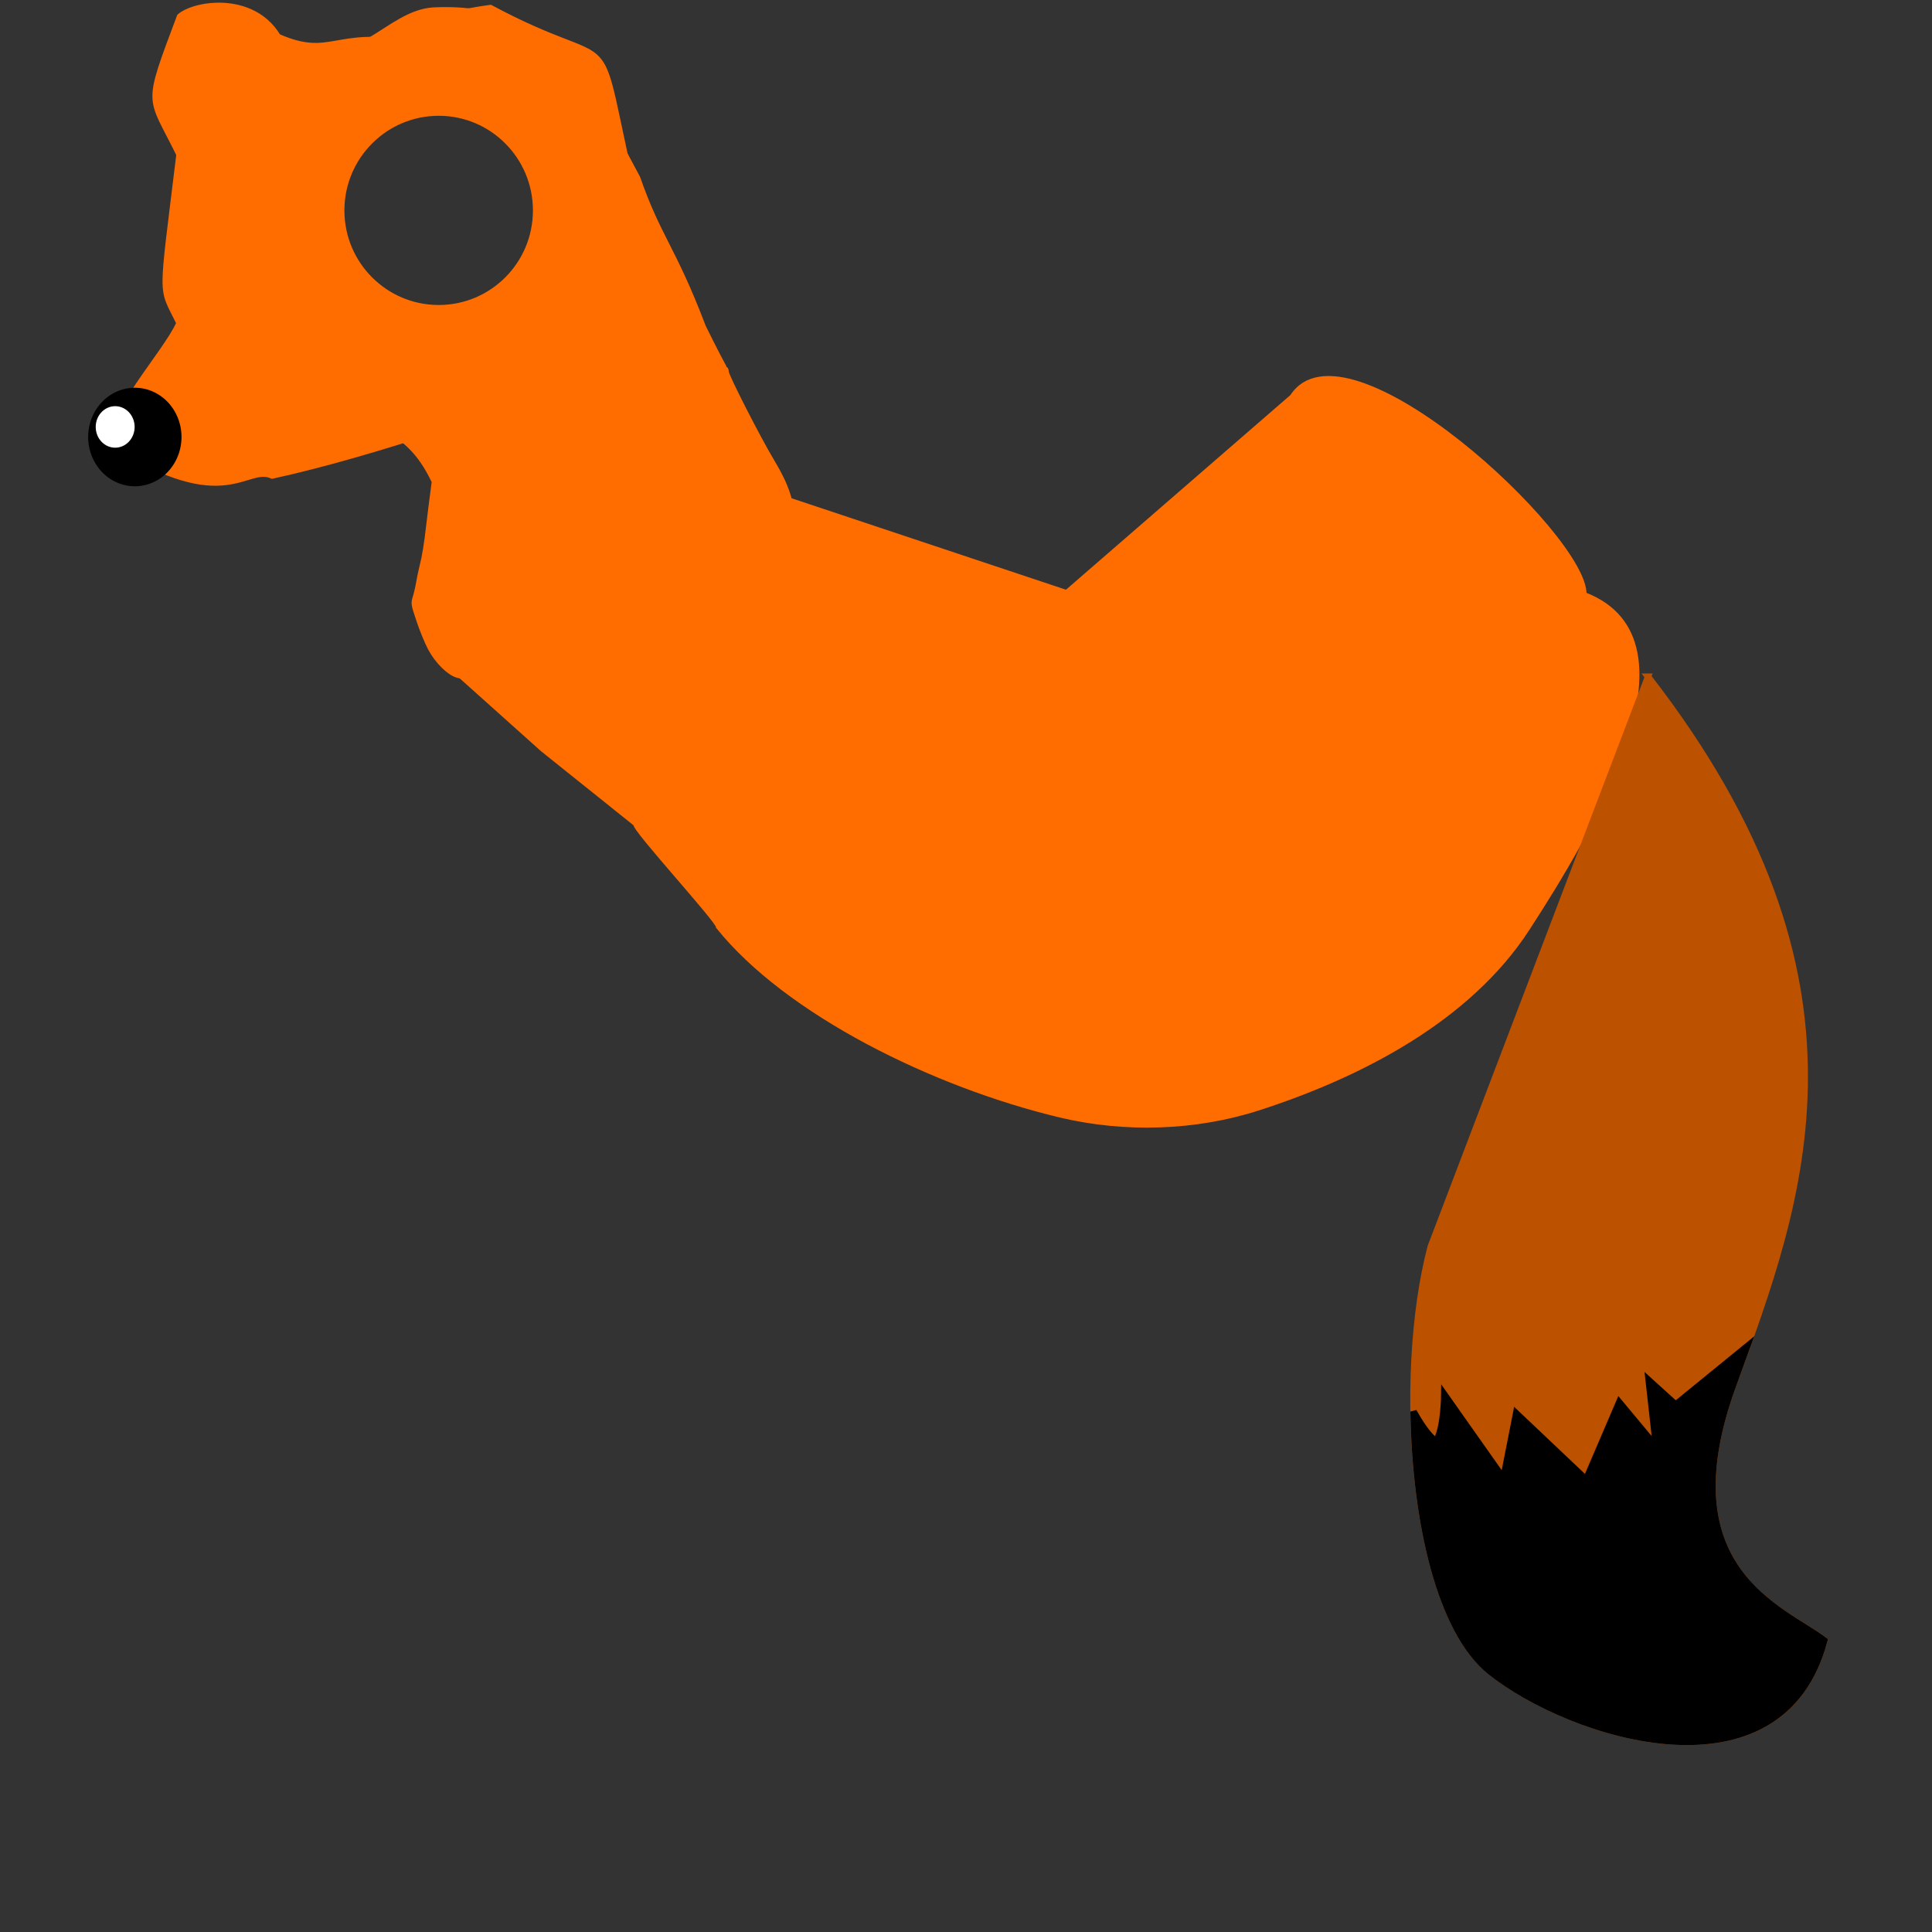 <?xml version="1.0" encoding="UTF-8" standalone="no"?>
<!-- Created with Inkscape (http://www.inkscape.org/) -->

<svg
   xmlns:dc="http://purl.org/dc/elements/1.1/"
   xmlns:cc="http://creativecommons.org/ns#"
   xmlns:rdf="http://www.w3.org/1999/02/22-rdf-syntax-ns#"
   xmlns:svg="http://www.w3.org/2000/svg"
   xmlns="http://www.w3.org/2000/svg"
   xmlns:sodipodi="http://sodipodi.sourceforge.net/DTD/sodipodi-0.dtd"
   xmlns:inkscape="http://www.inkscape.org/namespaces/inkscape"
   width="525"
   height="525"
   id="svg2"
   sodipodi:version="0.32"
   inkscape:version="0.48.4 r9939"
   version="1.0"
   sodipodi:docname="equip_foxdisguise.svg"
   inkscape:output_extension="org.inkscape.output.svg.inkscape">
  <rect width="100%" height="100%" fill="#333333" stroke="none"/>
  <defs
     id="defs4">
    <inkscape:perspective
       sodipodi:type="inkscape:persp3d"
       inkscape:vp_x="0 : 526.18109 : 1"
       inkscape:vp_y="0 : 1000 : 0"
       inkscape:vp_z="744.09448 : 526.18109 : 1"
       inkscape:persp3d-origin="372.04724 : 350.78739 : 1"
       id="perspective10" />
    <inkscape:perspective
       id="perspective2447"
       inkscape:persp3d-origin="372.04724 : 350.78739 : 1"
       inkscape:vp_z="744.09448 : 526.18109 : 1"
       inkscape:vp_y="0 : 1000 : 0"
       inkscape:vp_x="0 : 526.18109 : 1"
       sodipodi:type="inkscape:persp3d" />
  </defs>
  <sodipodi:namedview
     id="base"
     pagecolor="#ffffff"
     bordercolor="#666666"
     borderopacity="1.0"
     gridtolerance="10000"
     guidetolerance="10"
     objecttolerance="10"
     inkscape:pageopacity="0.0"
     inkscape:pageshadow="2"
     inkscape:zoom="0.70710678"
     inkscape:cx="385.77184"
     inkscape:cy="32.384432"
     inkscape:document-units="px"
     inkscape:current-layer="layer1"
     showgrid="false"
     inkscape:window-width="1920"
     inkscape:window-height="994"
     inkscape:window-x="0"
     inkscape:window-y="25"
     inkscape:window-maximized="1" />
  <g
     inkscape:groupmode="layer"
     id="layer2"
     inkscape:label="Chicken"
     style="display:none">
    <path
       style="fill:#ff8200;fill-opacity:1;fill-rule:evenodd;stroke:#ff8200;stroke-width:1px;stroke-linecap:butt;stroke-linejoin:miter;stroke-opacity:1"
       d="m 251.887,424.906 c 3.678,29.533 7.901,33.909 -15.26,69.05 -10.189,-2.479 -21.55,-7.52 -33.571,-2.67 5.856,2.446 17.292,2.162 15.641,6.485 -27.619,-0.73 -36.783,5.92 -42.345,12.208 44.895,-4.78 43.335,-1.516 56.079,-4.196 0.263,9.968 -3.35,12.612 1.907,16.786 6.87,-12.156 10.026,-18.159 16.786,-22.889 15.214,-0.169 15.819,-0.01 31.664,2.289 -3.116,-8.801 -20.843,-6.763 -22.889,-13.734 -0.178,-26.909 24.863,-54.478 25.941,-60.275 l 16.023,-16.404 c 1.604,11.733 6.134,27.186 -0.381,41.964 -10.899,3.97 -24.096,6.012 -33.19,14.497 9.844,-1.305 21.384,-6.162 26.323,0.381 -9.576,7.093 -21.956,10.985 -24.797,22.889 21.804,-8.878 23.61,-6.945 46.16,-22.126 15.809,-4.678 13.357,12.557 19.837,19.074 1.771,-8.94 2.951,-18.324 -7.248,-36.241 7.494,-4.007 15.298,-2.076 23.271,0 -4.909,-10.95 -16.711,-6.747 -27.849,-16.404 0.304,-8.619 -0.247,-14.766 3.815,-30.901 l -75.916,20.219 z"
       id="path3297"
       sodipodi:nodetypes="ccccccccccccccccccccccc"
       inkscape:connector-curvature="0" />
    <path
       style="opacity:0.98;fill:#ffff00;fill-opacity:1;fill-rule:evenodd;stroke:#ffff00;stroke-width:1px;stroke-linecap:butt;stroke-linejoin:miter;stroke-opacity:1"
       d="m 82.262,62.392 c -1.563,-31.995 46.266,-29.706 46.266,-29.706 20.318,3.797 46.971,21.038 62.827,56.736 22.908,48.643 34.599,70.682 77.649,73.596 46.282,-2.952 58.562,-14.209 77.799,-35.372 2.259,-37.979 -3.257,-96.758 47.642,-93.834 9.591,0.551 9.869,13.071 9.869,13.071 32.948,-11.082 34.182,16.823 35.197,26.804 19.911,-13.35 27.35,13.254 15.685,19.712 18.75,19.663 0.065,22.138 -2.977,32.72 19.471,11.318 -3.667,28.521 -4.54,41.689 30.435,26.095 1.88,31.711 -2.139,50.619 3.154,45.548 -3.131,25.391 -18.812,49.531 7.779,92.762 -33.008,134.791 -107.705,140.313 -25.227,6.794 -26.892,23.352 -51.782,28.543 C 219.342,405.67 253.897,413.249 192,367.395 171.798,350.809 136.177,346.138 117.04,318.915 85.339,273.48 98.297,233.937 105.139,189.159 116.404,151.16 114.857,157.88 119.373,120.754 123.807,84.297 93.707,81.706 82.262,62.392 z"
       id="path2513"
       sodipodi:nodetypes="cccccscccccccccccczc"
       inkscape:connector-curvature="0" />
    <path
       style="fill:#d80000;fill-opacity:1;fill-rule:evenodd;stroke:#d80000;stroke-width:1px;stroke-linecap:butt;stroke-linejoin:miter;stroke-opacity:1"
       d="m 76.403,56.769 c -4.81,-7.873 -2.445,-12.96 7.63,-10.3 -9.383,-6.486 -7.618,-18.069 5.722,-14.497 -9.307,-12.219 0.873,-17.606 8.393,-9.156 -5.298,-11.824 6.509,-18.296 12.589,-5.341 -0.958,-14.775 11.63,-23.911 15.26,-1.526 16.93,-21.085 35.353,8.191 7.248,15.26 -16.411,2.199 -37.202,8.528 -33.571,13.734 25.922,-13.971 32.595,6.011 27.086,17.548 39.428,14.235 -5.24,48.447 -12.589,21.363 10.997,51.428 -58.047,-6.674 -13.734,-17.167 L 76.403,56.769 z"
       id="path2517"
       sodipodi:nodetypes="cccccccccccc"
       inkscape:connector-curvature="0" />
    <path
       style="fill:#ff8200;fill-opacity:1;fill-rule:evenodd;stroke:#ff8200;stroke-width:1px;stroke-linecap:butt;stroke-linejoin:miter;stroke-opacity:1"
       d="m 61.524,74.318 c 0.215,-9.74 12.854,-18.515 24.034,-23.271 11.333,2.515 1.158,6.484 -0.381,9.919 15.021,-3.419 16.178,4.317 19.074,7.63 -14.696,4.396 -24.747,-1.927 -42.727,5.722 z"
       id="path2523"
       sodipodi:nodetypes="ccccc"
       inkscape:connector-curvature="0" />
    <path
       style="opacity:0.98;fill:#ffff00;fill-opacity:1;stroke:#ffff00;stroke-width:0;stroke-linecap:round;stroke-linejoin:round;stroke-miterlimit:4;stroke-opacity:1;stroke-dasharray:none"
       d="m 166.07,185.086 c -3.563,-1.024 -6.232,-2.664 -9.393,-5.773 -2.461,-2.42 -3.196,-3.462 -4.769,-6.757 -1.024,-2.144 -2.099,-3.902 -2.392,-3.91 -0.293,-0.008 -2.337,1.881 -4.543,4.198 -8.827,9.269 -15.285,12.644 -20.741,10.837 -4.076,-1.35 -7.883,-6.606 -10.348,-14.286 -1.416,-4.414 -1.512,-4.959 -0.871,-4.959 0.442,0 0.589,-0.838 0.717,-4.101 0.165,-4.194 0.871,-8.107 1.463,-8.107 0.182,0 0.331,-0.944 0.331,-2.098 0,-1.154 0.16,-2.098 0.355,-2.098 0.195,0 0.363,-1.554 0.372,-3.454 0.009,-1.9 0.105,-3.598 0.214,-3.773 0.169,-0.273 1.127,-7.771 2.513,-19.668 0.196,-1.679 0.357,-4.559 0.358,-6.402 0.002,-2.624 0.127,-3.398 0.575,-3.57 0.373,-0.143 0.572,-0.737 0.572,-1.705 0,-1.066 0.162,-1.485 0.572,-1.485 0.315,0 0.572,-0.172 0.572,-0.381 0,-0.21 -0.258,-0.381 -0.572,-0.381 -0.45,0 -0.572,-0.53 -0.572,-2.48 0,-1.364 -0.153,-2.48 -0.34,-2.48 -0.187,0 -0.448,-0.429 -0.58,-0.954 -0.132,-0.525 -0.408,-0.954 -0.614,-0.954 -0.206,0 -0.374,-0.429 -0.374,-0.954 0,-0.593 -0.216,-0.954 -0.572,-0.954 -0.315,0 -0.572,-0.258 -0.572,-0.572 0,-0.339 -0.349,-0.572 -0.858,-0.571 -0.841,8.2e-4 -0.856,-0.075 -0.737,-3.843 l 0.121,-3.844 1.89,1.767 c 2.666,2.494 4.071,3.016 8.168,3.039 3.261,0.018 3.599,-0.061 6.73,-1.565 8.309,-3.992 12.419,-11.772 9.844,-18.635 -0.674,-1.797 -1.482,-2.912 -3.757,-5.185 -2.367,-2.365 -3.633,-3.262 -6.901,-4.893 -2.202,-1.098 -4.041,-2.035 -4.087,-2.081 -0.046,-0.046 0.187,-0.934 0.519,-1.974 0.953,-2.985 0.852,-8.992 -0.197,-11.676 -1.073,-2.746 -3.11,-5.417 -5.08,-6.66 -4.838,-3.054 -12.16,-2.703 -19.974,0.959 -3.472,1.627 -4.045,1.446 -2.235,-0.706 2.241,-2.664 12.702,-6.448 24.321,-8.797 4.186,-0.846 5.287,-0.92 6.258,-0.418 0.364,0.188 1.435,0.657 2.379,1.042 0.944,0.385 1.944,0.918 2.221,1.184 0.277,0.266 0.749,0.484 1.049,0.484 0.3,0 0.545,0.172 0.545,0.381 0,0.21 0.687,0.381 1.526,0.381 0.839,0 1.526,0.168 1.526,0.374 0,0.206 0.429,0.482 0.954,0.614 0.525,0.132 0.954,0.392 0.954,0.58 0,0.187 0.429,0.34 0.954,0.34 0.525,0 0.954,0.184 0.954,0.409 0,0.728 1.065,1.499 2.071,1.499 0.618,0 0.981,0.212 0.981,0.572 0,0.315 0.258,0.572 0.572,0.572 0.315,0 0.572,0.168 0.572,0.374 0,0.206 0.429,0.482 0.954,0.614 0.525,0.132 0.954,0.392 0.954,0.58 0,0.187 0.429,0.34 0.954,0.34 0.593,0 0.954,0.216 0.954,0.572 0,0.315 0.258,0.572 0.572,0.572 0.315,0 0.572,0.172 0.572,0.381 0,0.21 0.429,0.381 0.954,0.381 0.593,0 0.954,0.216 0.954,0.572 0,0.315 0.258,0.572 0.572,0.572 0.315,0 0.572,0.168 0.572,0.374 0,0.206 0.429,0.482 0.954,0.614 0.525,0.132 0.954,0.374 0.954,0.538 0,0.164 0.429,0.406 0.954,0.538 0.525,0.132 0.954,0.408 0.954,0.614 0,0.206 0.185,0.374 0.411,0.374 0.534,0 2.641,2.107 2.641,2.641 0,0.226 0.184,0.411 0.409,0.411 0.528,0 1.499,0.971 1.499,1.499 0,0.225 0.184,0.409 0.409,0.409 0.459,0 1.499,0.944 1.499,1.362 0,0.15 0.515,0.764 1.144,1.366 0.629,0.602 1.144,1.35 1.144,1.663 0,0.313 0.172,0.569 0.381,0.569 0.21,0 0.381,0.258 0.381,0.572 0,0.315 0.185,0.572 0.411,0.572 0.441,0 2.641,2.065 2.641,2.48 0,0.414 2.2,2.48 2.641,2.48 0.226,0 0.411,0.184 0.411,0.409 0,0.528 0.971,1.499 1.499,1.499 0.225,0 0.409,0.429 0.409,0.954 0,0.593 0.216,0.954 0.572,0.954 0.315,0 0.572,0.258 0.572,0.572 0,0.315 0.184,0.572 0.409,0.572 0.528,0 1.499,0.971 1.499,1.499 0,0.225 0.172,0.409 0.381,0.409 0.21,0 0.381,0.227 0.381,0.504 0,0.277 0.515,1.08 1.144,1.785 0.629,0.705 1.144,1.594 1.144,1.976 0,0.382 0.153,0.694 0.34,0.694 0.187,0 0.448,0.429 0.58,0.954 0.132,0.525 0.408,0.954 0.614,0.954 0.206,0 0.374,0.258 0.374,0.572 0,0.315 0.16,0.572 0.356,0.572 0.196,0 0.478,0.386 0.628,0.858 0.15,0.472 0.676,1.499 1.17,2.281 0.494,0.783 0.898,1.755 0.898,2.162 0,0.406 0.136,0.796 0.303,0.866 0.57,0.239 2.749,4.863 2.749,5.834 0,0.533 0.174,0.969 0.388,0.969 0.213,0 0.685,0.644 1.049,1.431 0.364,0.787 0.747,1.516 0.852,1.621 0.314,0.314 2.682,5.126 2.676,5.438 -0.003,0.158 0.424,1.178 0.948,2.265 0.525,1.087 0.954,2.27 0.954,2.628 0,0.358 0.258,0.75 0.572,0.87 0.339,0.13 0.572,0.703 0.572,1.403 0,0.651 0.258,1.441 0.572,1.756 0.315,0.315 0.572,0.989 0.572,1.499 0,0.51 0.172,0.926 0.381,0.926 0.21,0 0.381,0.515 0.381,1.144 0,0.629 0.168,1.144 0.374,1.144 0.206,0 0.482,0.429 0.614,0.954 0.132,0.525 0.39,0.954 0.575,0.954 0.185,0 0.445,0.687 0.58,1.526 0.134,0.839 0.394,1.526 0.577,1.526 0.183,0 0.333,0.441 0.333,0.981 0,0.54 0.215,1.22 0.477,1.513 1.218,1.358 1.431,1.722 1.431,2.45 0,0.438 0.25,0.779 0.572,0.779 0.315,0 0.572,0.27 0.572,0.599 0,0.33 0.215,0.839 0.477,1.131 1.132,1.262 1.431,1.694 1.431,2.068 0,0.219 0.258,0.398 0.572,0.398 0.315,0 0.572,0.195 0.572,0.433 0,0.238 0.429,0.831 0.954,1.317 0.525,0.486 0.954,1.15 0.954,1.474 0,0.325 0.158,0.59 0.35,0.59 0.415,0 1.801,6.086 2.129,9.346 0.31,3.087 -0.368,7.444 -1.509,9.695 -1.91,3.769 -4.524,5.444 -8.873,5.685 -5.121,0.283 -10.378,-2.052 -15.628,-6.942 -1.55,-1.444 -2.887,-2.557 -2.971,-2.473 -0.084,0.084 0.108,1.952 0.426,4.151 0.716,4.955 0.492,13.53 -0.448,17.16 -2.939,11.348 -11.482,17.274 -20.971,14.547 l 0,0 z"
       id="path3309"
       inkscape:connector-curvature="0" />
    <path
       style="fill:#592300;fill-opacity:1;stroke:#321b09;stroke-width:0;stroke-linecap:round;stroke-linejoin:round;stroke-miterlimit:4;stroke-opacity:1;stroke-dasharray:none"
       d="m 165.498,184.948 c -6.321,-2.105 -10.827,-6.339 -14.146,-13.292 -0.834,-1.748 -1.615,-3.179 -1.735,-3.179 -0.12,0 -2.827,2.547 -6.015,5.659 -8.998,8.783 -13.885,11.179 -19.42,9.521 -2.343,-0.702 -5.52,-3.886 -7.396,-7.412 -0.879,-1.653 -2.288,-5.075 -3.131,-7.605 -1.517,-4.553 -1.526,-4.62 -0.962,-6.482 0.314,-1.035 0.721,-2.826 0.904,-3.98 0.184,-1.154 0.6,-3.153 0.926,-4.443 0.695,-2.755 1.248,-6.087 1.742,-10.497 0.196,-1.749 0.893,-7.3 1.548,-12.336 1.594,-12.245 1.862,-20.413 0.834,-25.392 -0.414,-2.006 -1.201,-4.766 -1.748,-6.134 -0.832,-2.08 -0.995,-3.09 -0.995,-6.176 l 0,-3.689 1.606,1.559 c 2.777,2.695 4.139,3.209 8.503,3.209 3.685,0 3.919,-0.052 6.867,-1.523 3.865,-1.928 7.612,-5.516 9.168,-8.778 1.533,-3.214 1.588,-7.433 0.136,-10.491 -1.802,-3.796 -6.093,-7.466 -11.805,-10.098 -1.352,-0.623 -2.512,-1.163 -2.577,-1.199 -0.065,-0.036 0.163,-1.033 0.507,-2.214 0.816,-2.809 0.817,-8.59 3.4e-4,-10.892 -2.509,-7.075 -8.105,-10.322 -15.839,-9.191 -3.083,0.451 -7.261,1.707 -9.461,2.845 -0.668,0.346 -1.645,0.792 -2.171,0.992 -1.473,0.56 -1.237,-0.593 0.435,-2.124 2.847,-2.607 12.361,-5.991 22.942,-8.158 l 5.786,-1.185 5.064,1.755 c 12.87,4.46 23.633,11.263 33.485,21.166 9.229,9.277 15.002,17.784 22.776,33.564 3.05,6.19 5.696,11.311 5.881,11.381 0.185,0.07 0.336,0.469 0.336,0.887 0,1.097 8.559,17.875 12.365,24.239 3.244,5.424 4.581,8.781 5.517,13.85 1.506,8.159 0.266,14.272 -3.507,17.29 -5.383,4.305 -12.986,2.862 -21.107,-4.004 -1.991,-1.684 -3.669,-3.001 -3.73,-2.928 -0.06,0.073 0.135,1.936 0.435,4.139 0.729,5.362 0.45,13.261 -0.611,17.282 -1.681,6.372 -5.253,11.179 -9.939,13.372 -3.221,1.508 -8.132,1.805 -11.468,0.694 l 0,0 z"
       id="path3311"
       inkscape:connector-curvature="0" />
    <path
       sodipodi:type="arc"
       style="opacity:0.98;fill:#ffffff;fill-opacity:1;stroke:#020202;stroke-width:0.897;stroke-linecap:round;stroke-linejoin:round;stroke-miterlimit:4;stroke-opacity:1;stroke-dasharray:none"
       id="path3299"
       sodipodi:cx="186.16663"
       sodipodi:cy="96.81601"
       sodipodi:rx="11.826159"
       sodipodi:ry="11.826159"
       d="m 197.993,96.816 a 11.826,11.826 0 1 1 -23.652,0 11.826,11.826 0 1 1 23.652,0 z"
       transform="matrix(2.226,0,0,2.234,-295.252,-159.102)" />
    <path
       sodipodi:type="arc"
       style="opacity:0.98;fill:#000000;fill-opacity:1;stroke:#ffffff;stroke-width:0;stroke-linecap:round;stroke-linejoin:round;stroke-miterlimit:4;stroke-opacity:1;stroke-dasharray:none"
       id="path3303"
       sodipodi:cx="186.54813"
       sodipodi:cy="97.388237"
       sodipodi:rx="3.4334011"
       sodipodi:ry="2.8611674"
       d="m 189.982,97.388 a 3.433,2.861 0 1 1 -6.867,0 3.433,2.861 0 1 1 6.867,0 z"
       transform="matrix(2.742,0,0,3.408,-386.78,-277.675)" />
    <path
       sodipodi:type="arc"
       style="opacity:0.98;fill:#ffffff;fill-opacity:1;stroke:#ffffff;stroke-width:0;stroke-linecap:round;stroke-linejoin:round;stroke-miterlimit:4;stroke-opacity:1;stroke-dasharray:none"
       id="path3305"
       sodipodi:cx="190.55376"
       sodipodi:cy="91.856651"
       sodipodi:rx="4.3871236"
       sodipodi:ry="4.577868"
       d="m 194.941,91.857 a 4.387,4.578 0 1 1 -8.774,0 4.387,4.578 0 1 1 8.774,0 z"
       transform="matrix(1.244,0,0,1.256,-109.287,-64.808)" />
    <path
       style="fill:#592300;fill-opacity:1;fill-rule:evenodd;stroke:#592300;stroke-width:1px;stroke-linecap:butt;stroke-linejoin:miter;stroke-opacity:1"
       d="m 215.646,228.058 c -2.741,24.974 9.242,74.909 64.472,51.12 26.783,26.206 43.811,9.13 53.79,-1.907 30.769,21.241 52.498,5.222 47.305,-16.404 27.208,10.147 31.248,-16.923 25.941,-32.427 7.383,6.142 31.383,-24.296 -1.526,-37.004 0.265,-16.112 -27.077,-28.765 -41.582,-4.196 32.071,-11.736 40.224,29.759 9.509,36.403 13.967,7.993 -5.519,52.185 -45.119,25.249 -10.96,26.992 -45.471,27 -55.639,5.296 -34.381,15.328 -49.919,0.418 -57.15,-26.128 z"
       id="path3377-4"
       sodipodi:nodetypes="ccccccccccc"
       inkscape:connector-curvature="0" />
    <path
       style="fill:#592300;fill-opacity:1;stroke:#592300;stroke-width:0;stroke-linecap:round;stroke-linejoin:round;stroke-miterlimit:4;stroke-opacity:1;stroke-dasharray:none"
       d="m 430.34,263.621 c 0.127,-0.315 0.927,-2.158 1.778,-4.097 2.119,-4.829 4.022,-10.71 5.257,-16.246 0.937,-4.202 1.038,-5.389 1.053,-12.465 0.019,-8.738 -0.289,-10.527 -2.672,-15.514 -1.395,-2.92 -4.334,-6.444 -6.478,-7.769 l -1.31,-0.81 2.191,-2.447 c 2.913,-3.253 4.872,-6.566 6.007,-10.159 3.803,-12.037 -1.418,-22.888 -12.748,-26.497 -0.962,-0.306 -3.586,-0.657 -5.83,-0.779 l -4.081,-0.222 0.9,-1.775 c 3.109,-6.136 3.024,-13.981 -0.222,-20.406 -3.307,-6.547 -9.036,-11.192 -16.063,-13.027 -4.635,-1.21 -11.503,-0.431 -16.765,1.901 -0.577,0.256 -0.568,0.063 0.095,-2.07 1.404,-4.512 0.654,-10.177 -1.867,-14.11 -4.107,-6.404 -12.423,-10.416 -19.059,-9.193 -6.326,1.166 -10.591,5.324 -13.144,12.814 -1.252,3.673 -1.216,4.605 -0.491,-12.978 0.573,-13.889 0.672,-15.498 1.386,-22.689 1.982,-19.939 6.899,-33.55 15.073,-41.724 4.458,-4.458 9.01,-7.057 15.566,-8.888 4.651,-1.299 15.419,-1.731 18.406,-0.739 3.425,1.138 6.642,5.532 7.226,9.872 0.135,1.001 0.385,1.907 0.557,2.013 0.171,0.106 1.651,-0.172 3.288,-0.618 3.718,-1.012 11.532,-1.416 14.695,-0.759 5.002,1.039 9.625,4.527 12.259,9.25 2.311,4.143 3.1,7.14 4.672,17.748 l 0.182,1.225 1.225,-0.755 c 3.399,-2.094 8.831,-2.815 12.302,-1.632 2.263,0.771 5.005,3.393 6.185,5.915 2.479,5.296 1.672,12.321 -1.829,15.929 -0.83,0.855 -1.509,1.695 -1.509,1.865 0,0.17 0.511,0.8 1.136,1.398 1.62,1.552 4.558,6.046 5.458,8.348 0.461,1.18 0.782,2.947 0.805,4.44 0.054,3.415 -1.155,5.716 -5.513,10.491 -1.915,2.098 -3.929,4.575 -4.477,5.505 l -0.996,1.69 1.101,0.79 c 3.901,2.8 5.62,5.238 6.287,8.918 0.754,4.156 -0.34,7.992 -4.387,15.387 -1.42,2.594 -3.328,6.107 -4.241,7.806 -1.7,3.165 -3.184,6.987 -3.184,8.201 0,0.375 1.768,2.451 3.929,4.614 5.838,5.843 8.675,10.365 9.492,15.128 0.862,5.028 -0.701,8.855 -6.85,16.762 -5.779,7.432 -7.248,9.813 -8.358,13.551 -0.488,1.644 -0.502,3.054 -0.101,10.335 0.493,8.959 0.303,15.832 -0.534,19.36 -0.848,3.574 -2.174,5.363 -6.274,8.468 -2.04,1.545 -5.069,4.25 -6.733,6.012 -1.663,1.762 -2.92,2.946 -2.794,2.631 l 3e-5,0 z"
       id="path3385"
       inkscape:connector-curvature="0" />
  </g>
  <g
     inkscape:label="Cloak"
     inkscape:groupmode="layer"
     id="layer1"
     transform="translate(-169.709,-261.081)"
     style="display:inline">
    <path
       style="fill:#ff6d00;fill-opacity:1;fill-rule:evenodd;stroke:#ff6d00;stroke-width:1px;stroke-linecap:butt;stroke-linejoin:miter;stroke-opacity:1"
       d="m 119.938,2.438 c -0.671,0.012 -1.336,0.035 -1.969,0.062 -6.542,0.281 -12.115,5.061 -17.781,8.344 -4.418,2.56 -9.07,5.028 -12.531,8.781 -4.142,4.49 -6.827,10.218 -9.281,15.812 -1.712,3.903 -3.528,7.994 -3.75,12.25 -0.139,2.654 -0.488,4.547 0.938,7.531 l -0.75,0.531 c 0,0 3.675,15.961 7.969,21.812 6.81,9.282 6.617,15.485 12.812,25.188 5.537,17.641 14.1,11.033 22.219,28.156 -0.656,5.036 -1.367,10.595 -1.562,12.344 -0.494,4.41 -1.024,7.745 -1.719,10.5 -0.325,1.29 -0.754,3.284 -0.938,4.438 -0.184,1.154 -0.592,2.933 -0.906,3.969 -0.565,1.863 -0.548,1.947 0.969,6.5 0.843,2.53 2.246,5.941 3.125,7.594 1.876,3.526 5.063,6.704 7.406,7.406 0.334,0.091 0.664,0.167 1,0.25 L 147.344,203.75 172.625,224 c -0.525,1.299 22.687,26.493 22.438,27.906 18.75,23.382 58.61,43.065 93.062,51.281 17.449,4.161 36.708,3.596 53.781,-1.906 27.932,-9.002 57.277,-24.224 73.25,-48.844 16.747,-25.812 48.378,-78.292 15.469,-91 0.26,-15.794 -64.894,-76.41 -79.594,-53.75 l -61.25,53.125 -75.094,-25.031 c -0.924,-3.428 -2.296,-6.376 -4.781,-10.531 -3.806,-6.363 -12.375,-23.153 -12.375,-24.25 0,-0.418 -0.128,-0.805 -0.312,-0.875 -0.185,-0.07 -2.857,-5.185 -5.906,-11.375 C 183.041,67.038 179.203,64.682 173.469,48.25 162.339,27.44 157.187,17.114 143.094,7.906 136.454,3.569 127.713,2.294 119.938,2.438 z m -0.719,25.438 c 16.137,0 29.219,13.12 29.219,29.312 0,16.193 -13.081,29.312 -29.219,29.312 C 103.081,86.5 90,73.38 90,57.188 90,40.995 103.081,27.875 119.219,27.875 z"
       id="path3377"
       inkscape:connector-curvature="0"
       sodipodi:nodetypes="ssssssccsccssscsscccccaaaccccsscccsssssss"
       transform="translate(169.709,261.081)" />
    <path
       style="fill:#ff6d00;fill-opacity:1;fill-rule:evenodd;stroke:#ff6d00;stroke-width:1.427px;stroke-linecap:butt;stroke-linejoin:miter;stroke-opacity:1"
       d="M 59.188 1.438 C 54.639 1.486 50.601 2.852 48.781 4.438 C 39.359 29.605 40.539 25.475 48.625 42 C 43.691 82.714 43.578 77.317 48.625 87.812 C 44.668 96.502 29.399 112.217 31 120.906 C 61.478 140.114 66.796 126.139 73.969 129.375 C 101.738 123.344 140.264 109.685 139.5 108.938 C 153.438 94.307 166.438 82.335 170.188 43.531 C 161.781 4.717 167.789 20.525 133.281 2.031 C 110.813 5.015 114.387 11.163 111.312 11.719 C 90.82 8.033 89.938 16.196 75.594 9.906 C 71.722 3.455 65.035 1.375 59.188 1.438 z M 119.219 30.75 C 133.76 30.75 145.531 42.596 145.531 57.188 C 145.531 71.779 133.76 83.594 119.219 83.594 C 104.678 83.594 92.875 71.779 92.875 57.188 C 92.875 42.596 104.678 30.75 119.219 30.75 z "
       transform="translate(169.709,261.081)"
       id="path2485" />
    <path
       sodipodi:type="arc"
       style="fill:#000000;fill-opacity:1;stroke:#ff6c00;stroke-width:0;stroke-linecap:round;stroke-linejoin:round;stroke-miterlimit:4;stroke-opacity:1;stroke-dasharray:none"
       id="path2491"
       sodipodi:cx="441.28134"
       sodipodi:cy="433.87729"
       sodipodi:rx="6.9104457"
       sodipodi:ry="6.9104457"
       d="m 448.192,433.877 a 6.91,6.91 0 1 1 -13.821,0 6.91,6.91 0 1 1 13.821,0 z"
       transform="matrix(-1.835,0,0,1.937,1016.099,-460.587)" />
    <path
       sodipodi:type="arc"
       style="fill:#ffffff;fill-opacity:1;stroke:#000000;stroke-width:0;stroke-linecap:round;stroke-linejoin:round;stroke-miterlimit:4;stroke-opacity:1;stroke-dasharray:none"
       id="path3350"
       sodipodi:cx="421.29041"
       sodipodi:cy="406.4823"
       sodipodi:rx="3.2084212"
       sodipodi:ry="4.6892309"
       d="m 424.499,406.482 a 3.208,4.689 0 1 1 -6.417,0 3.208,4.689 0 1 1 6.417,0 z"
       transform="matrix(-1.647,0,0,1.202,894.873,-111.494)" />
    <path
       inkscape:connector-curvature="0"
       style="fill:#bc5100;fill-opacity:1;fill-rule:evenodd;stroke:#bc5100;stroke-width:1.734px;stroke-linecap:butt;stroke-linejoin:miter;stroke-opacity:1"
       d="m 617.543,444.956 c 64.399,83.03 41.469,142.284 23.107,192.558 -18.362,50.274 13.476,60.726 24.819,69.321 -11.7,44.304 -68.759,26.045 -90.716,8.558 -21.429,-17.066 -25.61,-79.971 -16.26,-115.535 l 59.051,-154.902 z"
       id="path2479"
       sodipodi:nodetypes="czczcc" />
    <path
       style="fill:#000000;fill-opacity:1;fill-rule:evenodd;stroke:#000000;stroke-width:1.734px;stroke-linecap:butt;stroke-linejoin:miter;stroke-opacity:1;display:inline"
       d="M 474.812 365.781 L 455.344 381.656 L 448 375 L 450 393 L 440 381 L 431 402 L 412 384 L 408.531 401.656 L 392.469 378.875 C 392.469 378.875 392.4 388.467 390.188 391.594 C 387.923 390.055 385.341 385.751 384.125 383.562 C 384.573 413.12 391.187 443.287 405.031 454.312 C 426.988 471.799 484.05 490.054 495.75 445.75 C 484.407 437.156 452.576 426.711 470.938 376.438 C 472.217 372.933 473.519 369.378 474.812 365.781 z "
       transform="translate(169.709,261.081)"
       id="path2479-3" />
  </g>
</svg>
